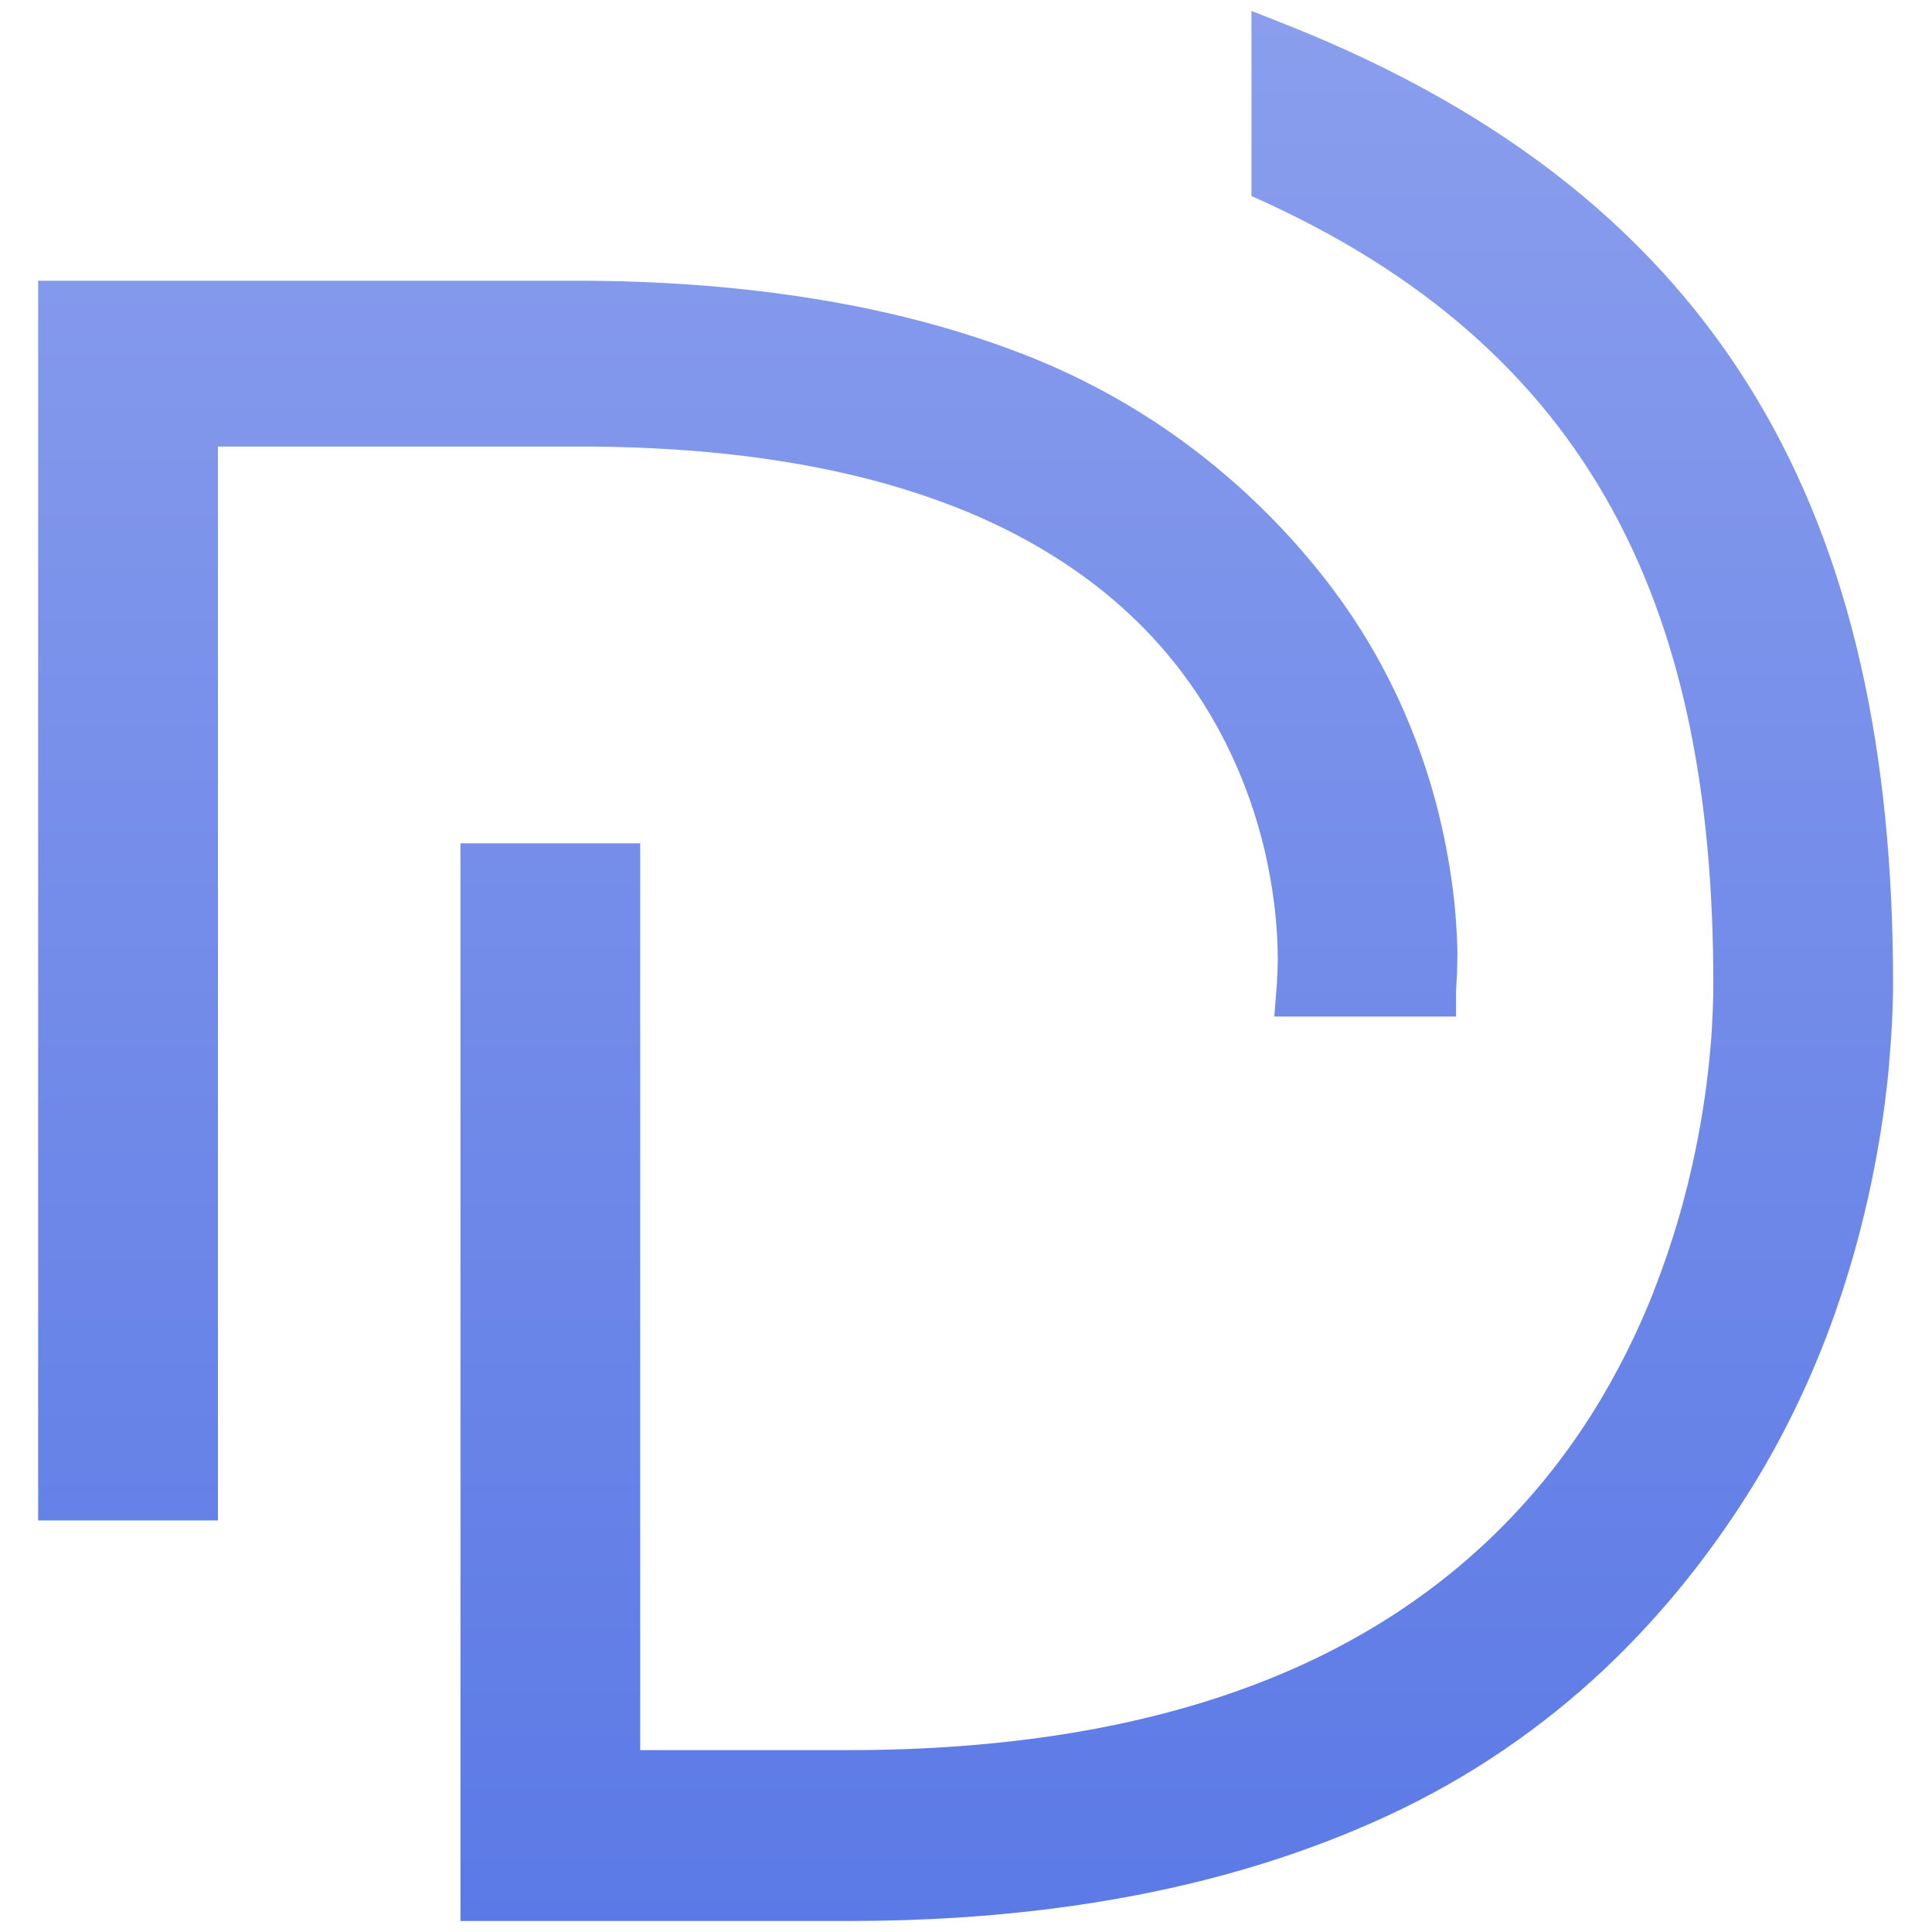 <svg width="300" height="300" viewBox="0 0 689 709" fill="none" xmlns="http://www.w3.org/2000/svg">
<g filter="url(#filter0_d_245_45)">
<path fill-rule="evenodd" clip-rule="evenodd" d="M341.911 117.827C325.804 112.907 308.297 108.8 289.337 105.733C262.9 101.427 233.608 99.013 201.228 99.013H35.741H31.356H11.941H4V128.173V131.507V205.88V529.107V544.787V553.973H13.195H32.632H41.359H60.796H69.979V544.787V529.107V159.867H202.481C230.304 159.867 255.039 161.813 276.959 165.293C300.577 169.027 321.191 174.613 338.951 181.453H338.991L341.911 182.587V117.827ZM224.949 638.253H301.404C315.551 638.253 329.044 637.773 341.911 636.813V699.693C328.897 700.533 315.404 700.96 301.404 700.96H196.352H194.233H187.601H168.165H158.983V691.773V672.187V330.973V314.667V305.48H168.165H187.601H196.352H215.767H224.949V314.667V330.973V638.253ZM341.911 182.587C359.604 189.653 374.711 198.147 387.524 207.427C402.631 218.36 414.577 230.573 423.871 242.933C431.231 252.707 437.137 262.827 441.737 272.613C447.271 284.36 451.071 295.84 453.631 306.16C455.484 313.747 456.737 320.907 457.524 327.053C458.644 335.947 458.897 343.093 458.897 347.32H458.924L458.831 351.8L458.577 357.293H458.551L458.417 359.187L457.644 369.053H467.564H515.164H524.337V359.853V359.733L524.711 352.8V352.493L524.817 347.453L524.844 347.32C524.844 342.96 524.617 335.893 523.657 326.627C522.671 317.6 520.924 306.52 517.897 294.24C514.591 280.933 509.644 266.147 502.471 250.947C496.457 238.213 488.751 225 479.057 212.107C466.217 195.027 449.311 177.027 427.951 160.827C410.244 147.387 389.377 135.213 365.244 125.88C357.817 123 350.031 120.32 341.911 117.827V182.587ZM341.911 636.813C359.884 635.493 376.657 633.307 392.297 630.347C421.231 624.88 446.377 616.787 468.097 606.827C491.684 596.027 511.644 582.84 528.391 568.307C547.404 551.827 562.404 533.533 574.177 514.88C583.524 500.08 590.977 484.827 596.871 469.973H596.831C603.884 452.107 608.724 434.813 611.951 419.293C614.991 404.8 616.711 391.8 617.644 381.147C618.564 370.827 618.751 362.28 618.751 356.907C618.751 222.28 576.497 124.307 449.257 67.933V62V52.187V40.08V13.493V-8.35609e-05L461.844 4.973C625.311 69.746 684.711 188.6 684.711 356.907C684.711 362.92 684.457 372.747 683.297 385.613H683.351C682.271 397.973 680.271 413.213 676.684 430.28C673.124 447.28 668.004 466.013 660.737 485.213C653.444 504.48 643.857 524.533 631.391 544.28C617.537 566.187 600.111 588.533 578.364 608.933C556.524 629.387 530.177 648.08 498.537 662.64C471.937 674.893 441.697 684.787 407.417 691.413C387.084 695.36 365.271 698.16 341.911 699.693V636.813Z" fill="url(#paint0_linear_245_45)"/>
</g>
<defs>
<filter id="filter0_d_245_45" x="0" y="0" width="688.711" height="708.96" filterUnits="userSpaceOnUse" color-interpolation-filters="sRGB">
<feFlood flood-opacity="0" result="BackgroundImageFix"/>
<feColorMatrix in="SourceAlpha" type="matrix" values="0 0 0 0 0 0 0 0 0 0 0 0 0 0 0 0 0 0 127 0" result="hardAlpha"/>
<feOffset dy="4"/>
<feGaussianBlur stdDeviation="2"/>
<feComposite in2="hardAlpha" operator="out"/>
<feColorMatrix type="matrix" values="0 0 0 0 0 0 0 0 0 0 0 0 0 0 0 0 0 0 0.25 0"/>
<feBlend mode="normal" in2="BackgroundImageFix" result="effect1_dropShadow_245_45"/>
<feBlend mode="normal" in="SourceGraphic" in2="effect1_dropShadow_245_45" result="shape"/>
</filter>
<linearGradient id="paint0_linear_245_45" x1="344.355" y1="700.96" x2="344.355" y2="-6.10352e-05" gradientUnits="userSpaceOnUse">
<stop stop-color="#5C7AE6"/>
<stop offset="1" stop-color="#8A9EED"/>
</linearGradient>
</defs>
</svg>
